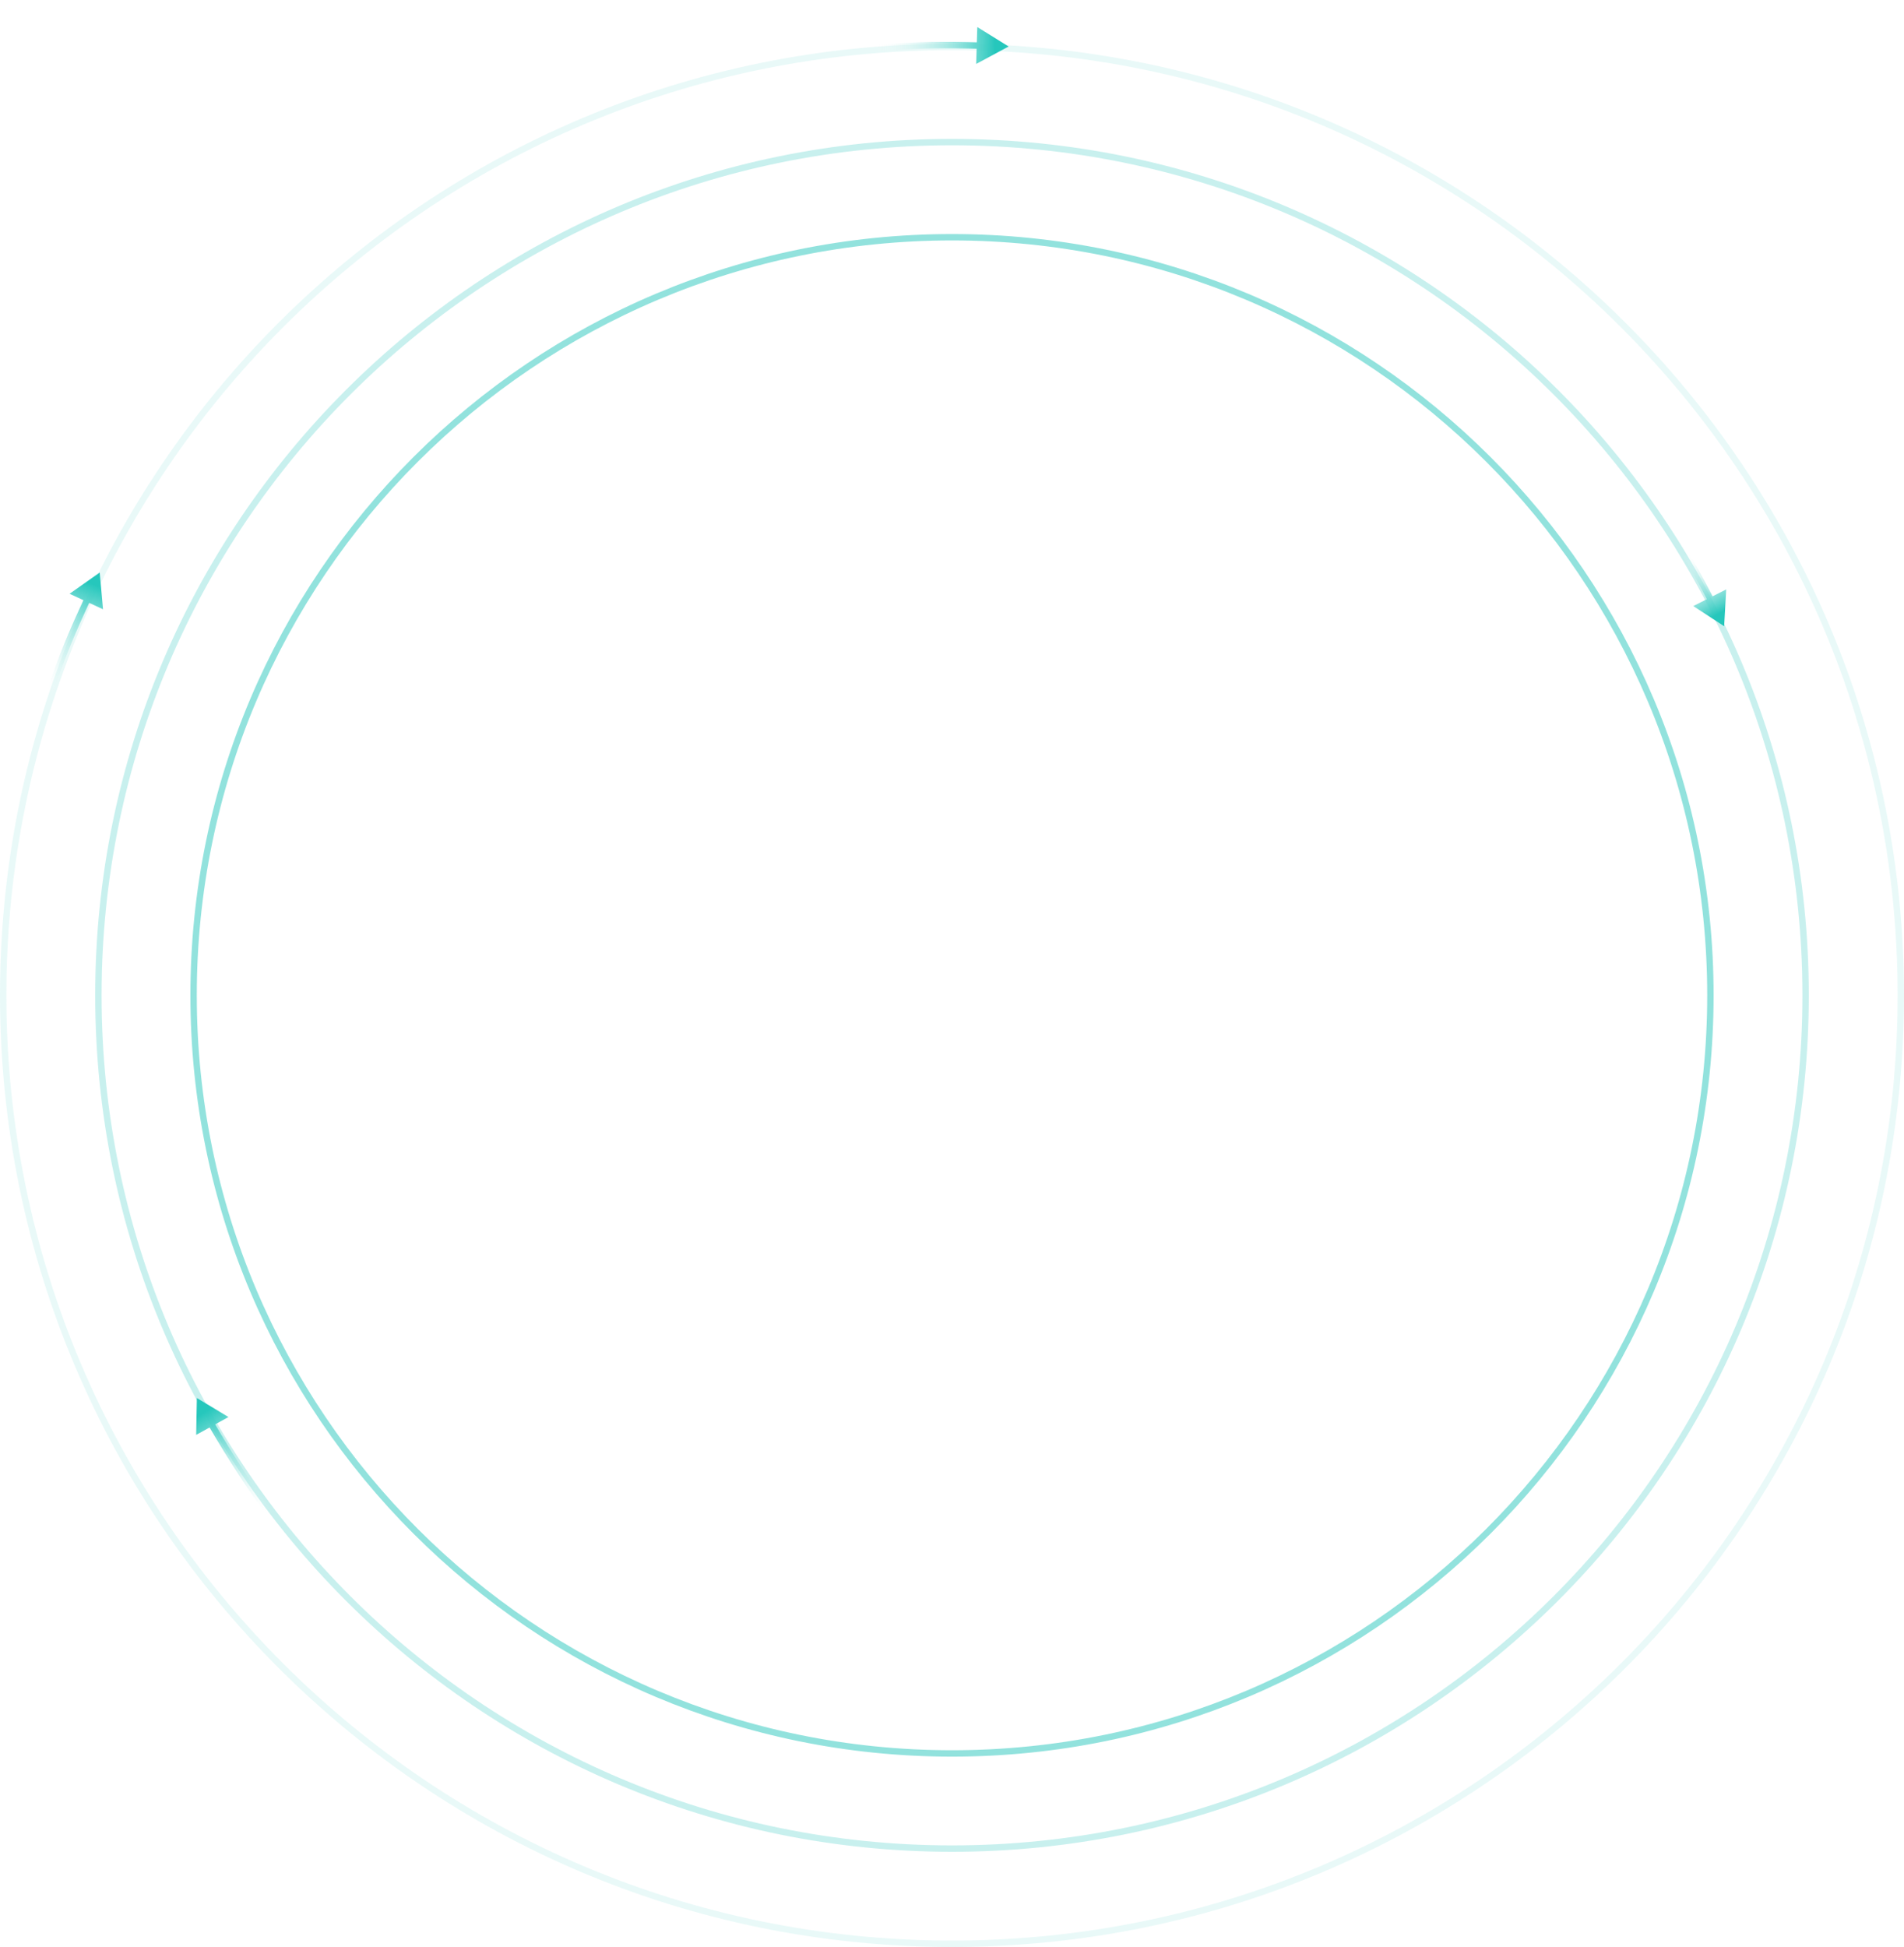 <svg width="894" height="914" viewBox="0 0 894 914" fill="none" xmlns="http://www.w3.org/2000/svg">
<path opacity="0.1" d="M1.5 467.263C1.5 221.367 200.956 22.026 447 22.026C693.044 22.026 892.5 221.367 892.5 467.263C892.5 713.16 693.044 912.5 447 912.5C200.956 912.5 1.5 713.16 1.5 467.263Z" stroke="#26C7BC" stroke-width="3"/>
<path opacity="0.5" d="M90.9 467.263C90.9 270.712 250.331 111.374 447 111.374C643.67 111.374 803.1 270.712 803.1 467.263C803.1 663.815 643.67 823.153 447 823.153C250.331 823.153 90.9 663.815 90.9 467.263Z" stroke="#26C7BC" stroke-width="3"/>
<path opacity="0.25" d="M46.2 467.263C46.2 246.039 225.643 66.7 447 66.7C668.356 66.7 847.8 246.039 847.8 467.263C847.8 688.488 668.356 867.827 447 867.827C225.643 867.827 46.2 688.488 46.2 467.263Z" stroke="#26C7BC" stroke-width="3"/>
<path d="M126.073 711.904C126.616 712.529 127.564 712.595 128.189 712.052C128.814 711.508 128.88 710.561 128.337 709.936L126.073 711.904ZM92.434 656.295L92.108 673.612L107.268 665.236L92.434 656.295ZM128.337 709.936C121.788 702.405 109.036 682.487 100.259 667.357L97.664 668.862C106.434 683.979 119.313 704.131 126.073 711.904L128.337 709.936Z" fill="url(#paint0_linear_294_3939)"/>
<path d="M21.397 326.311C21.138 327.098 21.565 327.946 22.352 328.205C23.139 328.464 23.987 328.036 24.246 327.25L21.397 326.311ZM46.817 268.775L32.656 278.748L48.373 286.026L46.817 268.775ZM24.246 327.25C30.672 307.742 35.956 295.822 42.506 281.657L39.783 280.397C33.209 294.615 27.873 306.651 21.397 326.311L24.246 327.25Z" fill="url(#paint1_linear_294_3939)"/>
<path d="M410.63 21.132C409.804 21.199 409.189 21.923 409.257 22.749C409.325 23.574 410.049 24.189 410.875 24.122L410.63 21.132ZM473.602 21.828L458.873 12.707L458.34 30.017L473.602 21.828ZM410.875 24.122C431.372 22.45 444.453 22.474 460.066 22.908L460.149 19.91C444.459 19.474 431.265 19.449 410.63 21.132L410.875 24.122Z" fill="url(#paint2_linear_294_3939)"/>
<path d="M790.98 256.358C790.542 255.655 789.617 255.439 788.913 255.877C788.21 256.314 787.994 257.239 788.431 257.942L790.98 256.358ZM809.556 293.988L810.514 276.699L795.054 284.516L809.556 293.988ZM788.431 257.942C792.914 265.148 797.542 273.72 802.127 282.632L804.796 281.261C800.2 272.326 795.527 263.669 790.98 256.358L788.431 257.942Z" fill="url(#paint3_linear_294_3939)"/>
<defs>
<linearGradient id="paint0_linear_294_3939" x1="127.205" y1="710.92" x2="96.338" y2="662.772" gradientUnits="userSpaceOnUse">
<stop stop-color="white" stop-opacity="0"/>
<stop offset="1" stop-color="#26C7BC"/>
</linearGradient>
<linearGradient id="paint1_linear_294_3939" x1="22.822" y1="326.78" x2="44.231" y2="274.505" gradientUnits="userSpaceOnUse">
<stop stop-color="white" stop-opacity="0"/>
<stop offset="1" stop-color="#26C7BC"/>
</linearGradient>
<linearGradient id="paint2_linear_294_3939" x1="410.752" y1="22.627" x2="467.268" y2="22.031" gradientUnits="userSpaceOnUse">
<stop stop-color="white" stop-opacity="0"/>
<stop offset="1" stop-color="#26C7BC"/>
</linearGradient>
<linearGradient id="paint3_linear_294_3939" x1="790.747" y1="260.177" x2="806.34" y2="288.53" gradientUnits="userSpaceOnUse">
<stop stop-color="white" stop-opacity="0"/>
<stop offset="1" stop-color="#26C7BC"/>
</linearGradient>
</defs>
</svg>
